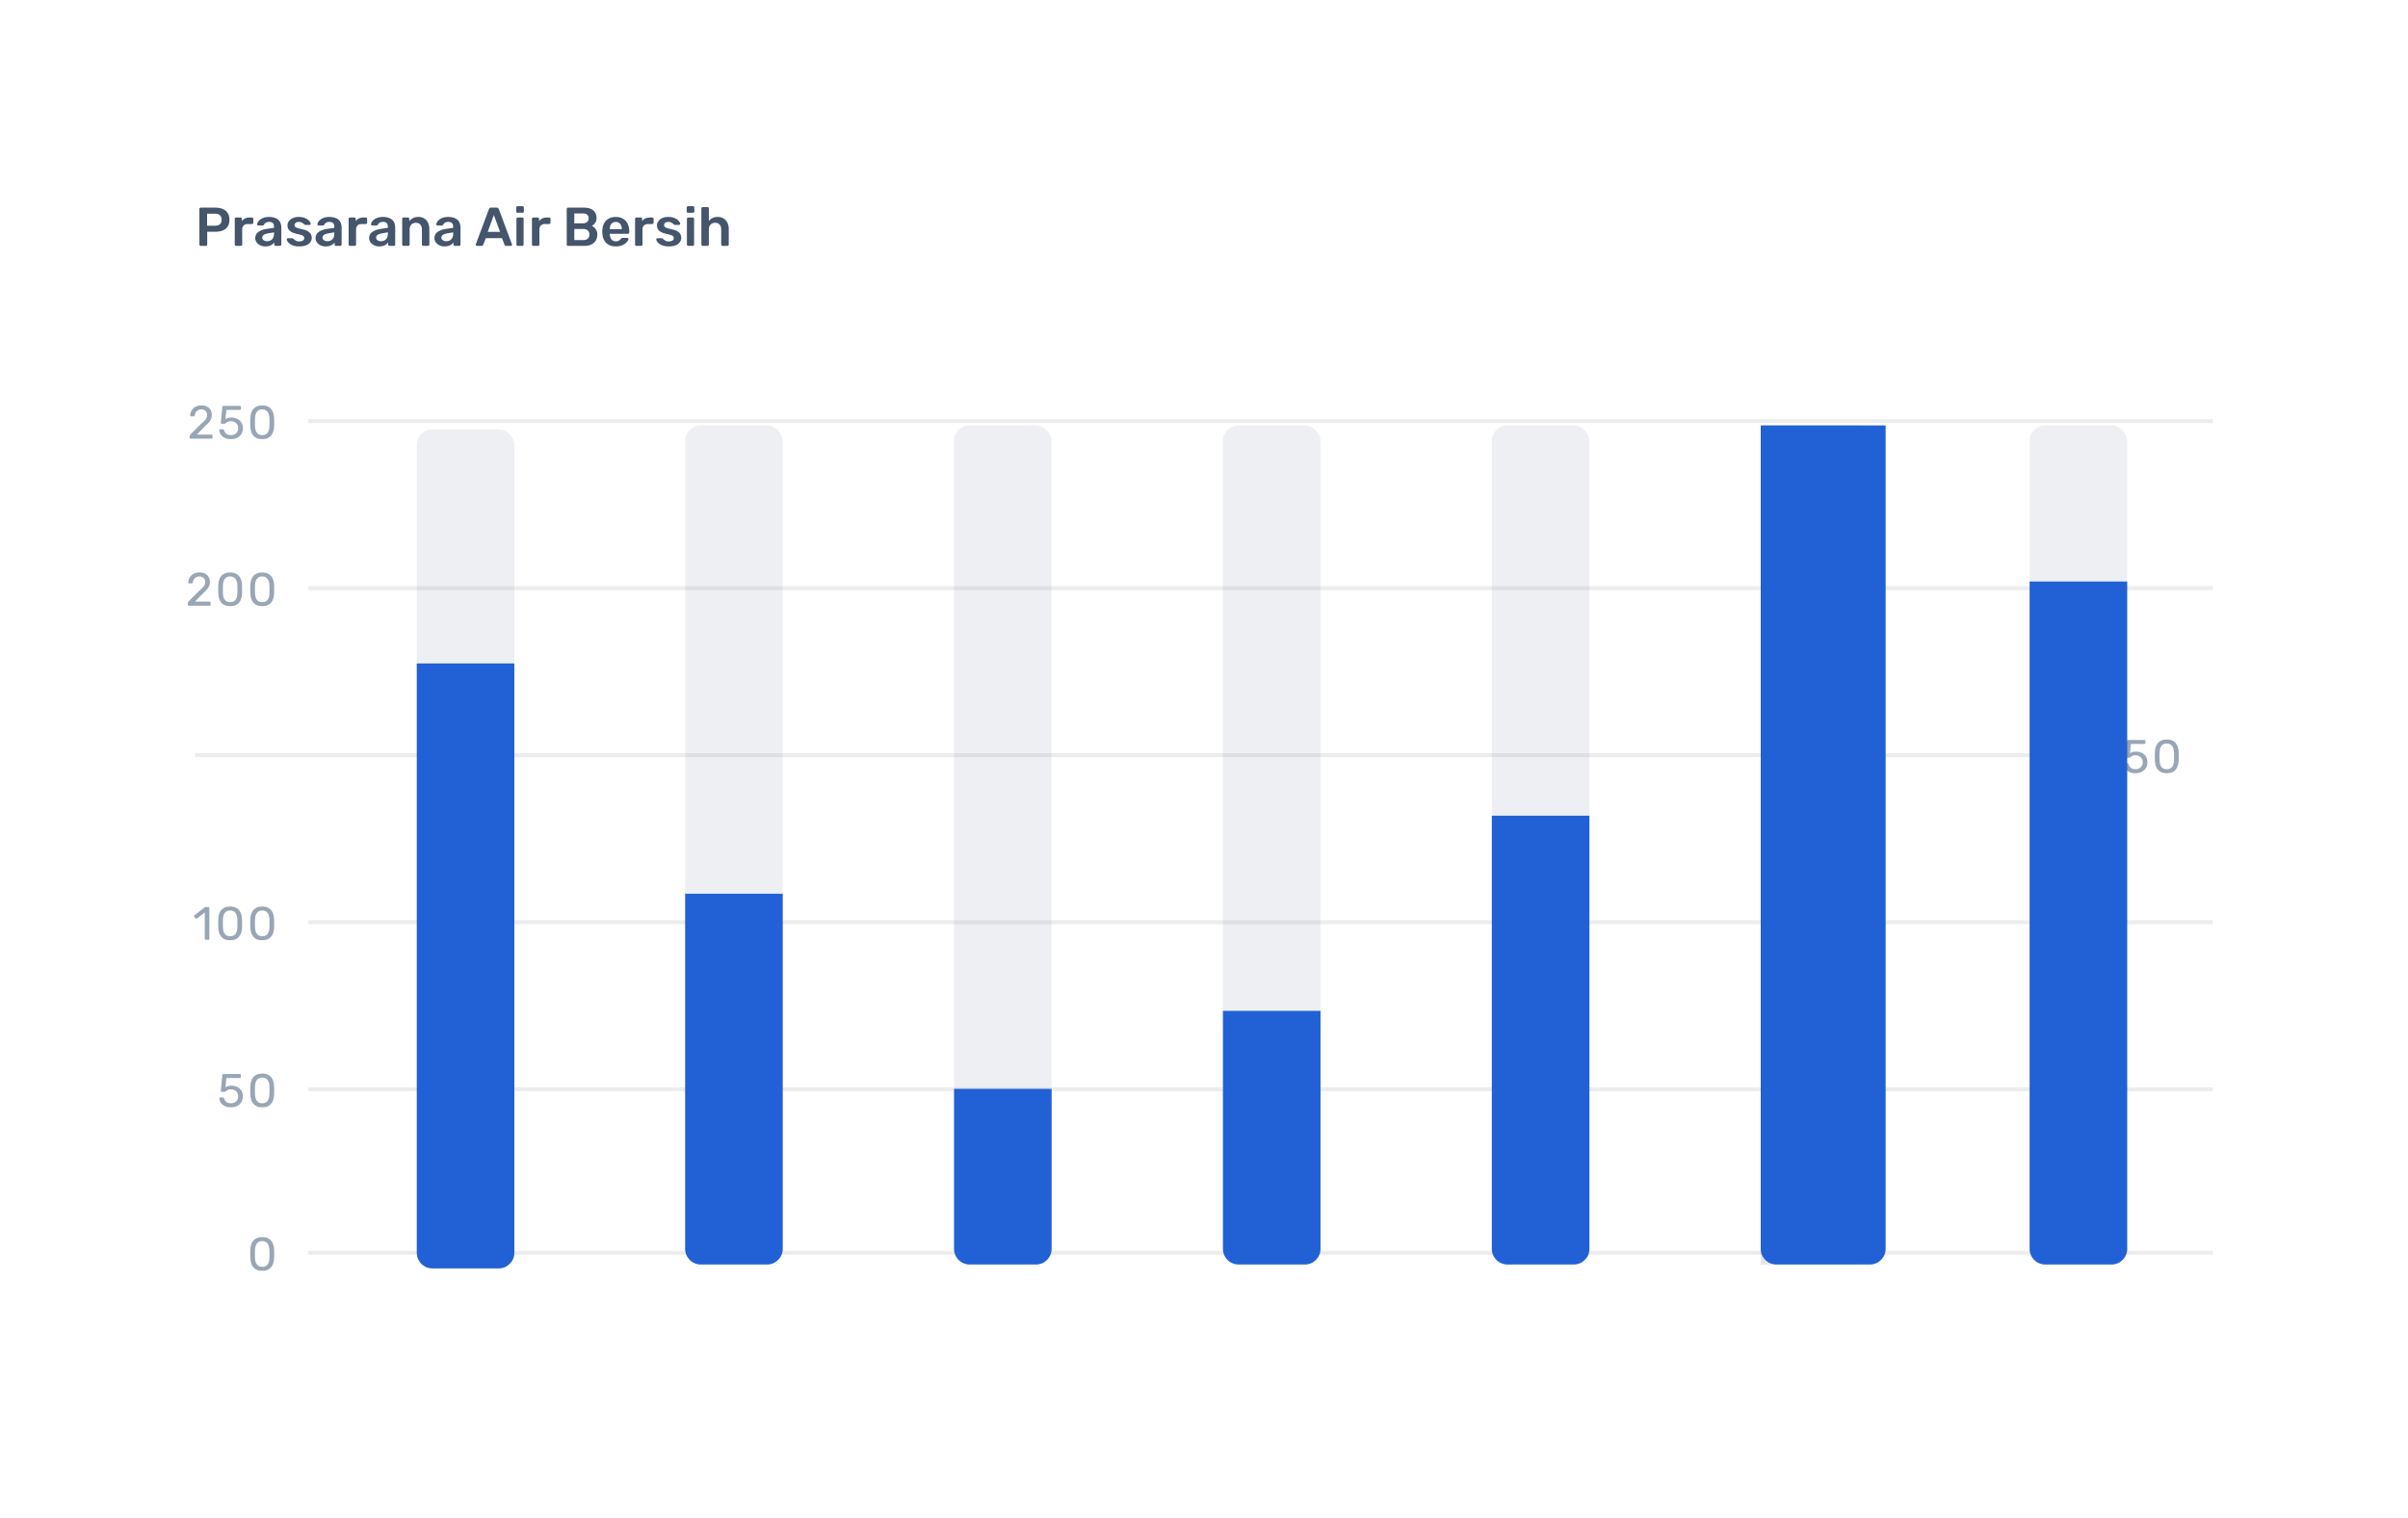 <svg width="617" height="389" viewBox="0 0 617 389" fill="none" xmlns="http://www.w3.org/2000/svg">
<g filter="url(#filter0_d_1_3991)">
<rect x="30" y="30" width="557" height="329" rx="7" fill="white" shape-rendering="crispEdges"/>
<path d="M51.428 63C51.335 63 51.255 62.967 51.19 62.902C51.125 62.837 51.092 62.757 51.092 62.664V53.55C51.092 53.447 51.125 53.363 51.19 53.298C51.255 53.233 51.335 53.2 51.428 53.2H55.18C55.908 53.2 56.543 53.317 57.084 53.55C57.625 53.774 58.045 54.119 58.344 54.586C58.643 55.043 58.792 55.617 58.792 56.308C58.792 57.008 58.643 57.587 58.344 58.044C58.045 58.492 57.625 58.828 57.084 59.052C56.543 59.276 55.908 59.388 55.18 59.388H53.094V62.664C53.094 62.757 53.061 62.837 52.996 62.902C52.94 62.967 52.861 63 52.758 63H51.428ZM53.066 57.834H55.11C55.651 57.834 56.067 57.708 56.356 57.456C56.645 57.195 56.79 56.812 56.79 56.308C56.79 55.841 56.655 55.468 56.384 55.188C56.113 54.899 55.689 54.754 55.11 54.754H53.066V57.834ZM60.489 63C60.395 63 60.316 62.967 60.251 62.902C60.185 62.837 60.153 62.757 60.153 62.664V56.07C60.153 55.967 60.185 55.883 60.251 55.818C60.316 55.753 60.395 55.72 60.489 55.72H61.623C61.716 55.72 61.795 55.753 61.861 55.818C61.935 55.883 61.972 55.967 61.972 56.07V56.644C62.187 56.345 62.462 56.117 62.798 55.958C63.144 55.799 63.541 55.72 63.989 55.72H64.562C64.665 55.72 64.745 55.753 64.8 55.818C64.866 55.883 64.898 55.963 64.898 56.056V57.064C64.898 57.157 64.866 57.237 64.8 57.302C64.745 57.367 64.665 57.4 64.562 57.4H63.471C63.023 57.4 62.672 57.526 62.42 57.778C62.178 58.03 62.056 58.375 62.056 58.814V62.664C62.056 62.757 62.024 62.837 61.959 62.902C61.893 62.967 61.809 63 61.706 63H60.489ZM67.995 63.14C67.51 63.14 67.071 63.047 66.679 62.86C66.287 62.664 65.974 62.407 65.741 62.09C65.517 61.763 65.405 61.399 65.405 60.998C65.405 60.345 65.666 59.827 66.189 59.444C66.721 59.052 67.421 58.791 68.289 58.66L70.207 58.38V58.086C70.207 57.694 70.109 57.391 69.913 57.176C69.717 56.961 69.381 56.854 68.905 56.854C68.569 56.854 68.294 56.924 68.079 57.064C67.874 57.195 67.72 57.372 67.617 57.596C67.542 57.717 67.435 57.778 67.295 57.778H66.189C66.086 57.778 66.007 57.75 65.951 57.694C65.904 57.638 65.881 57.563 65.881 57.47C65.89 57.321 65.951 57.139 66.063 56.924C66.175 56.709 66.352 56.504 66.595 56.308C66.838 56.103 67.15 55.93 67.533 55.79C67.916 55.65 68.378 55.58 68.919 55.58C69.507 55.58 70.002 55.655 70.403 55.804C70.814 55.944 71.14 56.135 71.383 56.378C71.626 56.621 71.803 56.905 71.915 57.232C72.027 57.559 72.083 57.904 72.083 58.268V62.664C72.083 62.757 72.05 62.837 71.985 62.902C71.92 62.967 71.84 63 71.747 63H70.613C70.51 63 70.426 62.967 70.361 62.902C70.305 62.837 70.277 62.757 70.277 62.664V62.118C70.156 62.295 69.992 62.463 69.787 62.622C69.582 62.771 69.33 62.897 69.031 63C68.742 63.093 68.396 63.14 67.995 63.14ZM68.471 61.81C68.798 61.81 69.092 61.74 69.353 61.6C69.624 61.46 69.834 61.245 69.983 60.956C70.142 60.657 70.221 60.284 70.221 59.836V59.542L68.821 59.766C68.27 59.85 67.86 59.985 67.589 60.172C67.318 60.359 67.183 60.587 67.183 60.858C67.183 61.063 67.244 61.241 67.365 61.39C67.496 61.53 67.659 61.637 67.855 61.712C68.051 61.777 68.256 61.81 68.471 61.81ZM76.637 63.14C76.077 63.14 75.596 63.075 75.195 62.944C74.803 62.813 74.481 62.65 74.229 62.454C73.977 62.258 73.79 62.062 73.669 61.866C73.548 61.67 73.482 61.507 73.473 61.376C73.464 61.273 73.492 61.194 73.557 61.138C73.632 61.073 73.711 61.04 73.795 61.04H74.901C74.938 61.04 74.971 61.045 74.999 61.054C75.027 61.063 75.064 61.091 75.111 61.138C75.232 61.241 75.358 61.348 75.489 61.46C75.629 61.572 75.792 61.67 75.979 61.754C76.166 61.829 76.399 61.866 76.679 61.866C77.043 61.866 77.346 61.796 77.589 61.656C77.841 61.507 77.967 61.297 77.967 61.026C77.967 60.83 77.911 60.671 77.799 60.55C77.696 60.429 77.5 60.321 77.211 60.228C76.922 60.125 76.511 60.018 75.979 59.906C75.456 59.785 75.022 59.631 74.677 59.444C74.332 59.257 74.075 59.024 73.907 58.744C73.739 58.464 73.655 58.137 73.655 57.764C73.655 57.4 73.762 57.055 73.977 56.728C74.201 56.392 74.528 56.117 74.957 55.902C75.396 55.687 75.937 55.58 76.581 55.58C77.085 55.58 77.524 55.645 77.897 55.776C78.27 55.897 78.578 56.051 78.821 56.238C79.073 56.425 79.264 56.616 79.395 56.812C79.526 56.999 79.596 57.162 79.605 57.302C79.614 57.405 79.586 57.489 79.521 57.554C79.456 57.61 79.381 57.638 79.297 57.638H78.261C78.214 57.638 78.172 57.629 78.135 57.61C78.098 57.591 78.06 57.568 78.023 57.54C77.92 57.447 77.808 57.349 77.687 57.246C77.566 57.143 77.416 57.055 77.239 56.98C77.071 56.896 76.847 56.854 76.567 56.854C76.212 56.854 75.942 56.933 75.755 57.092C75.568 57.241 75.475 57.433 75.475 57.666C75.475 57.825 75.517 57.965 75.601 58.086C75.694 58.198 75.876 58.305 76.147 58.408C76.418 58.511 76.828 58.618 77.379 58.73C78.004 58.842 78.499 59.01 78.863 59.234C79.236 59.449 79.498 59.701 79.647 59.99C79.806 60.27 79.885 60.583 79.885 60.928C79.885 61.348 79.759 61.726 79.507 62.062C79.264 62.398 78.9 62.664 78.415 62.86C77.939 63.047 77.346 63.14 76.637 63.14ZM83.444 63.14C82.959 63.14 82.52 63.047 82.128 62.86C81.736 62.664 81.424 62.407 81.19 62.09C80.966 61.763 80.854 61.399 80.854 60.998C80.854 60.345 81.116 59.827 81.638 59.444C82.17 59.052 82.87 58.791 83.738 58.66L85.656 58.38V58.086C85.656 57.694 85.558 57.391 85.362 57.176C85.166 56.961 84.83 56.854 84.354 56.854C84.018 56.854 83.743 56.924 83.528 57.064C83.323 57.195 83.169 57.372 83.066 57.596C82.992 57.717 82.884 57.778 82.744 57.778H81.638C81.536 57.778 81.456 57.75 81.4 57.694C81.354 57.638 81.33 57.563 81.33 57.47C81.34 57.321 81.4 57.139 81.512 56.924C81.624 56.709 81.802 56.504 82.044 56.308C82.287 56.103 82.6 55.93 82.982 55.79C83.365 55.65 83.827 55.58 84.368 55.58C84.956 55.58 85.451 55.655 85.852 55.804C86.263 55.944 86.59 56.135 86.832 56.378C87.075 56.621 87.252 56.905 87.364 57.232C87.476 57.559 87.532 57.904 87.532 58.268V62.664C87.532 62.757 87.5 62.837 87.434 62.902C87.369 62.967 87.29 63 87.196 63H86.062C85.96 63 85.876 62.967 85.81 62.902C85.754 62.837 85.726 62.757 85.726 62.664V62.118C85.605 62.295 85.442 62.463 85.236 62.622C85.031 62.771 84.779 62.897 84.48 63C84.191 63.093 83.846 63.14 83.444 63.14ZM83.92 61.81C84.247 61.81 84.541 61.74 84.802 61.6C85.073 61.46 85.283 61.245 85.432 60.956C85.591 60.657 85.67 60.284 85.67 59.836V59.542L84.27 59.766C83.72 59.85 83.309 59.985 83.038 60.172C82.768 60.359 82.632 60.587 82.632 60.858C82.632 61.063 82.693 61.241 82.814 61.39C82.945 61.53 83.108 61.637 83.304 61.712C83.5 61.777 83.706 61.81 83.92 61.81ZM89.664 63C89.571 63 89.492 62.967 89.426 62.902C89.361 62.837 89.328 62.757 89.328 62.664V56.07C89.328 55.967 89.361 55.883 89.426 55.818C89.492 55.753 89.571 55.72 89.664 55.72H90.798C90.892 55.72 90.971 55.753 91.036 55.818C91.111 55.883 91.148 55.967 91.148 56.07V56.644C91.363 56.345 91.638 56.117 91.974 55.958C92.32 55.799 92.716 55.72 93.164 55.72H93.738C93.841 55.72 93.92 55.753 93.976 55.818C94.042 55.883 94.074 55.963 94.074 56.056V57.064C94.074 57.157 94.042 57.237 93.976 57.302C93.92 57.367 93.841 57.4 93.738 57.4H92.646C92.198 57.4 91.848 57.526 91.596 57.778C91.354 58.03 91.232 58.375 91.232 58.814V62.664C91.232 62.757 91.2 62.837 91.134 62.902C91.069 62.967 90.985 63 90.882 63H89.664ZM97.171 63.14C96.686 63.14 96.247 63.047 95.855 62.86C95.463 62.664 95.15 62.407 94.917 62.09C94.693 61.763 94.581 61.399 94.581 60.998C94.581 60.345 94.842 59.827 95.365 59.444C95.897 59.052 96.597 58.791 97.465 58.66L99.383 58.38V58.086C99.383 57.694 99.285 57.391 99.089 57.176C98.893 56.961 98.557 56.854 98.081 56.854C97.745 56.854 97.469 56.924 97.255 57.064C97.049 57.195 96.895 57.372 96.793 57.596C96.718 57.717 96.611 57.778 96.471 57.778H95.365C95.262 57.778 95.183 57.75 95.127 57.694C95.08 57.638 95.057 57.563 95.057 57.47C95.066 57.321 95.127 57.139 95.239 56.924C95.351 56.709 95.528 56.504 95.771 56.308C96.013 56.103 96.326 55.93 96.709 55.79C97.091 55.65 97.553 55.58 98.095 55.58C98.683 55.58 99.177 55.655 99.579 55.804C99.99 55.944 100.316 56.135 100.559 56.378C100.801 56.621 100.979 56.905 101.091 57.232C101.203 57.559 101.259 57.904 101.259 58.268V62.664C101.259 62.757 101.226 62.837 101.161 62.902C101.095 62.967 101.016 63 100.923 63H99.789C99.686 63 99.602 62.967 99.537 62.902C99.481 62.837 99.453 62.757 99.453 62.664V62.118C99.332 62.295 99.168 62.463 98.963 62.622C98.757 62.771 98.505 62.897 98.207 63C97.918 63.093 97.572 63.14 97.171 63.14ZM97.647 61.81C97.974 61.81 98.267 61.74 98.529 61.6C98.799 61.46 99.01 61.245 99.159 60.956C99.317 60.657 99.397 60.284 99.397 59.836V59.542L97.997 59.766C97.446 59.85 97.035 59.985 96.765 60.172C96.494 60.359 96.359 60.587 96.359 60.858C96.359 61.063 96.419 61.241 96.541 61.39C96.671 61.53 96.835 61.637 97.031 61.712C97.227 61.777 97.432 61.81 97.647 61.81ZM103.391 63C103.298 63 103.218 62.967 103.153 62.902C103.088 62.837 103.055 62.757 103.055 62.664V56.056C103.055 55.963 103.088 55.883 103.153 55.818C103.218 55.753 103.298 55.72 103.391 55.72H104.539C104.632 55.72 104.712 55.753 104.777 55.818C104.842 55.883 104.875 55.963 104.875 56.056V56.63C105.118 56.331 105.426 56.084 105.799 55.888C106.182 55.683 106.653 55.58 107.213 55.58C107.782 55.58 108.277 55.711 108.697 55.972C109.117 56.224 109.439 56.583 109.663 57.05C109.896 57.517 110.013 58.077 110.013 58.73V62.664C110.013 62.757 109.98 62.837 109.915 62.902C109.85 62.967 109.77 63 109.677 63H108.445C108.352 63 108.272 62.967 108.207 62.902C108.142 62.837 108.109 62.757 108.109 62.664V58.814C108.109 58.273 107.974 57.848 107.703 57.54C107.442 57.232 107.059 57.078 106.555 57.078C106.07 57.078 105.682 57.232 105.393 57.54C105.104 57.848 104.959 58.273 104.959 58.814V62.664C104.959 62.757 104.926 62.837 104.861 62.902C104.796 62.967 104.716 63 104.623 63H103.391ZM113.905 63.14C113.42 63.14 112.981 63.047 112.589 62.86C112.197 62.664 111.885 62.407 111.651 62.09C111.427 61.763 111.315 61.399 111.315 60.998C111.315 60.345 111.577 59.827 112.099 59.444C112.631 59.052 113.331 58.791 114.199 58.66L116.117 58.38V58.086C116.117 57.694 116.019 57.391 115.823 57.176C115.627 56.961 115.291 56.854 114.815 56.854C114.479 56.854 114.204 56.924 113.989 57.064C113.784 57.195 113.63 57.372 113.527 57.596C113.453 57.717 113.345 57.778 113.205 57.778H112.099C111.997 57.778 111.917 57.75 111.861 57.694C111.815 57.638 111.791 57.563 111.791 57.47C111.801 57.321 111.861 57.139 111.973 56.924C112.085 56.709 112.263 56.504 112.505 56.308C112.748 56.103 113.061 55.93 113.443 55.79C113.826 55.65 114.288 55.58 114.829 55.58C115.417 55.58 115.912 55.655 116.313 55.804C116.724 55.944 117.051 56.135 117.293 56.378C117.536 56.621 117.713 56.905 117.825 57.232C117.937 57.559 117.993 57.904 117.993 58.268V62.664C117.993 62.757 117.961 62.837 117.895 62.902C117.83 62.967 117.751 63 117.657 63H116.523C116.421 63 116.337 62.967 116.271 62.902C116.215 62.837 116.187 62.757 116.187 62.664V62.118C116.066 62.295 115.903 62.463 115.697 62.622C115.492 62.771 115.24 62.897 114.941 63C114.652 63.093 114.307 63.14 113.905 63.14ZM114.381 61.81C114.708 61.81 115.002 61.74 115.263 61.6C115.534 61.46 115.744 61.245 115.893 60.956C116.052 60.657 116.131 60.284 116.131 59.836V59.542L114.731 59.766C114.181 59.85 113.77 59.985 113.499 60.172C113.229 60.359 113.093 60.587 113.093 60.858C113.093 61.063 113.154 61.241 113.275 61.39C113.406 61.53 113.569 61.637 113.765 61.712C113.961 61.777 114.167 61.81 114.381 61.81ZM122.185 63C122.111 63 122.041 62.972 121.975 62.916C121.919 62.86 121.891 62.79 121.891 62.706C121.891 62.669 121.901 62.627 121.919 62.58L125.293 53.55C125.321 53.457 125.373 53.377 125.447 53.312C125.531 53.237 125.643 53.2 125.783 53.2H127.309C127.449 53.2 127.557 53.237 127.631 53.312C127.706 53.377 127.762 53.457 127.799 53.55L131.173 62.58C131.183 62.627 131.187 62.669 131.187 62.706C131.187 62.79 131.159 62.86 131.103 62.916C131.047 62.972 130.982 63 130.907 63H129.689C129.559 63 129.461 62.972 129.395 62.916C129.339 62.851 129.302 62.79 129.283 62.734L128.625 61.026H124.467L123.809 62.734C123.791 62.79 123.749 62.851 123.683 62.916C123.627 62.972 123.534 63 123.403 63H122.185ZM124.957 59.416H128.135L126.539 55.09L124.957 59.416ZM132.662 63C132.569 63 132.49 62.967 132.424 62.902C132.359 62.837 132.326 62.757 132.326 62.664V56.056C132.326 55.963 132.359 55.883 132.424 55.818C132.49 55.753 132.569 55.72 132.662 55.72H133.824C133.927 55.72 134.006 55.753 134.062 55.818C134.128 55.883 134.16 55.963 134.16 56.056V62.664C134.16 62.757 134.128 62.837 134.062 62.902C134.006 62.967 133.927 63 133.824 63H132.662ZM132.606 54.516C132.504 54.516 132.42 54.488 132.354 54.432C132.298 54.367 132.27 54.283 132.27 54.18V53.172C132.27 53.079 132.298 52.999 132.354 52.934C132.42 52.869 132.504 52.836 132.606 52.836H133.88C133.983 52.836 134.067 52.869 134.132 52.934C134.198 52.999 134.23 53.079 134.23 53.172V54.18C134.23 54.283 134.198 54.367 134.132 54.432C134.067 54.488 133.983 54.516 133.88 54.516H132.606ZM136.641 63C136.548 63 136.468 62.967 136.403 62.902C136.338 62.837 136.305 62.757 136.305 62.664V56.07C136.305 55.967 136.338 55.883 136.403 55.818C136.468 55.753 136.548 55.72 136.641 55.72H137.775C137.868 55.72 137.948 55.753 138.013 55.818C138.088 55.883 138.125 55.967 138.125 56.07V56.644C138.34 56.345 138.615 56.117 138.951 55.958C139.296 55.799 139.693 55.72 140.141 55.72H140.715C140.818 55.72 140.897 55.753 140.953 55.818C141.018 55.883 141.051 55.963 141.051 56.056V57.064C141.051 57.157 141.018 57.237 140.953 57.302C140.897 57.367 140.818 57.4 140.715 57.4H139.623C139.175 57.4 138.825 57.526 138.573 57.778C138.33 58.03 138.209 58.375 138.209 58.814V62.664C138.209 62.757 138.176 62.837 138.111 62.902C138.046 62.967 137.962 63 137.859 63H136.641ZM145.545 63C145.452 63 145.373 62.967 145.307 62.902C145.242 62.837 145.209 62.757 145.209 62.664V53.55C145.209 53.447 145.242 53.363 145.307 53.298C145.373 53.233 145.452 53.2 145.545 53.2H149.605C150.361 53.2 150.977 53.317 151.453 53.55C151.929 53.774 152.279 54.087 152.503 54.488C152.737 54.889 152.853 55.356 152.853 55.888C152.853 56.243 152.788 56.555 152.657 56.826C152.536 57.087 152.382 57.302 152.195 57.47C152.018 57.638 151.841 57.769 151.663 57.862C152.027 58.03 152.349 58.31 152.629 58.702C152.909 59.094 153.049 59.561 153.049 60.102C153.049 60.662 152.923 61.161 152.671 61.6C152.419 62.039 152.046 62.384 151.551 62.636C151.057 62.879 150.445 63 149.717 63H145.545ZM147.155 61.516H149.493C149.997 61.516 150.38 61.381 150.641 61.11C150.903 60.83 151.033 60.494 151.033 60.102C151.033 59.691 150.898 59.351 150.627 59.08C150.366 58.809 149.988 58.674 149.493 58.674H147.155V61.516ZM147.155 57.218H149.353C149.848 57.218 150.217 57.101 150.459 56.868C150.711 56.625 150.837 56.313 150.837 55.93C150.837 55.538 150.711 55.235 150.459 55.02C150.217 54.796 149.848 54.684 149.353 54.684H147.155V57.218ZM157.775 63.14C156.739 63.14 155.918 62.841 155.311 62.244C154.704 61.647 154.378 60.797 154.331 59.696C154.322 59.603 154.317 59.486 154.317 59.346C154.317 59.197 154.322 59.08 154.331 58.996C154.368 58.296 154.527 57.689 154.807 57.176C155.096 56.663 155.493 56.271 155.997 56C156.501 55.72 157.094 55.58 157.775 55.58C158.531 55.58 159.166 55.739 159.679 56.056C160.192 56.364 160.58 56.798 160.841 57.358C161.102 57.909 161.233 58.548 161.233 59.276V59.57C161.233 59.663 161.2 59.743 161.135 59.808C161.07 59.873 160.986 59.906 160.883 59.906H156.235C156.235 59.906 156.235 59.92 156.235 59.948C156.235 59.976 156.235 59.999 156.235 60.018C156.244 60.345 156.305 60.648 156.417 60.928C156.538 61.199 156.711 61.418 156.935 61.586C157.168 61.754 157.444 61.838 157.761 61.838C158.022 61.838 158.242 61.801 158.419 61.726C158.596 61.642 158.741 61.549 158.853 61.446C158.965 61.343 159.044 61.259 159.091 61.194C159.175 61.082 159.24 61.017 159.287 60.998C159.343 60.97 159.422 60.956 159.525 60.956H160.729C160.822 60.956 160.897 60.984 160.953 61.04C161.018 61.096 161.046 61.166 161.037 61.25C161.028 61.399 160.948 61.581 160.799 61.796C160.659 62.011 160.454 62.221 160.183 62.426C159.912 62.631 159.572 62.804 159.161 62.944C158.76 63.075 158.298 63.14 157.775 63.14ZM156.235 58.73H159.329V58.688C159.329 58.324 159.268 58.007 159.147 57.736C159.026 57.465 158.848 57.251 158.615 57.092C158.382 56.933 158.102 56.854 157.775 56.854C157.448 56.854 157.168 56.933 156.935 57.092C156.702 57.251 156.524 57.465 156.403 57.736C156.291 58.007 156.235 58.324 156.235 58.688V58.73ZM163.055 63C162.962 63 162.882 62.967 162.817 62.902C162.752 62.837 162.719 62.757 162.719 62.664V56.07C162.719 55.967 162.752 55.883 162.817 55.818C162.882 55.753 162.962 55.72 163.055 55.72H164.189C164.282 55.72 164.362 55.753 164.427 55.818C164.502 55.883 164.539 55.967 164.539 56.07V56.644C164.754 56.345 165.029 56.117 165.365 55.958C165.71 55.799 166.107 55.72 166.555 55.72H167.129C167.232 55.72 167.311 55.753 167.367 55.818C167.432 55.883 167.465 55.963 167.465 56.056V57.064C167.465 57.157 167.432 57.237 167.367 57.302C167.311 57.367 167.232 57.4 167.129 57.4H166.037C165.589 57.4 165.239 57.526 164.987 57.778C164.744 58.03 164.623 58.375 164.623 58.814V62.664C164.623 62.757 164.59 62.837 164.525 62.902C164.46 62.967 164.376 63 164.273 63H163.055ZM171.315 63.14C170.755 63.14 170.274 63.075 169.873 62.944C169.481 62.813 169.159 62.65 168.907 62.454C168.655 62.258 168.468 62.062 168.347 61.866C168.225 61.67 168.16 61.507 168.151 61.376C168.141 61.273 168.169 61.194 168.235 61.138C168.309 61.073 168.389 61.04 168.473 61.04H169.579C169.616 61.04 169.649 61.045 169.677 61.054C169.705 61.063 169.742 61.091 169.789 61.138C169.91 61.241 170.036 61.348 170.167 61.46C170.307 61.572 170.47 61.67 170.657 61.754C170.843 61.829 171.077 61.866 171.357 61.866C171.721 61.866 172.024 61.796 172.267 61.656C172.519 61.507 172.645 61.297 172.645 61.026C172.645 60.83 172.589 60.671 172.477 60.55C172.374 60.429 172.178 60.321 171.889 60.228C171.599 60.125 171.189 60.018 170.657 59.906C170.134 59.785 169.7 59.631 169.355 59.444C169.009 59.257 168.753 59.024 168.585 58.744C168.417 58.464 168.333 58.137 168.333 57.764C168.333 57.4 168.44 57.055 168.655 56.728C168.879 56.392 169.205 56.117 169.635 55.902C170.073 55.687 170.615 55.58 171.259 55.58C171.763 55.58 172.201 55.645 172.575 55.776C172.948 55.897 173.256 56.051 173.499 56.238C173.751 56.425 173.942 56.616 174.073 56.812C174.203 56.999 174.273 57.162 174.283 57.302C174.292 57.405 174.264 57.489 174.199 57.554C174.133 57.61 174.059 57.638 173.975 57.638H172.939C172.892 57.638 172.85 57.629 172.813 57.61C172.775 57.591 172.738 57.568 172.701 57.54C172.598 57.447 172.486 57.349 172.365 57.246C172.243 57.143 172.094 57.055 171.917 56.98C171.749 56.896 171.525 56.854 171.245 56.854C170.89 56.854 170.619 56.933 170.433 57.092C170.246 57.241 170.153 57.433 170.153 57.666C170.153 57.825 170.195 57.965 170.279 58.086C170.372 58.198 170.554 58.305 170.825 58.408C171.095 58.511 171.506 58.618 172.057 58.73C172.682 58.842 173.177 59.01 173.541 59.234C173.914 59.449 174.175 59.701 174.325 59.99C174.483 60.27 174.563 60.583 174.563 60.928C174.563 61.348 174.437 61.726 174.185 62.062C173.942 62.398 173.578 62.664 173.093 62.86C172.617 63.047 172.024 63.14 171.315 63.14ZM176.344 63C176.251 63 176.171 62.967 176.106 62.902C176.041 62.837 176.008 62.757 176.008 62.664V56.056C176.008 55.963 176.041 55.883 176.106 55.818C176.171 55.753 176.251 55.72 176.344 55.72H177.506C177.609 55.72 177.688 55.753 177.744 55.818C177.809 55.883 177.842 55.963 177.842 56.056V62.664C177.842 62.757 177.809 62.837 177.744 62.902C177.688 62.967 177.609 63 177.506 63H176.344ZM176.288 54.516C176.185 54.516 176.101 54.488 176.036 54.432C175.98 54.367 175.952 54.283 175.952 54.18V53.172C175.952 53.079 175.98 52.999 176.036 52.934C176.101 52.869 176.185 52.836 176.288 52.836H177.562C177.665 52.836 177.749 52.869 177.814 52.934C177.879 52.999 177.912 53.079 177.912 53.172V54.18C177.912 54.283 177.879 54.367 177.814 54.432C177.749 54.488 177.665 54.516 177.562 54.516H176.288ZM180.049 63C179.956 63 179.877 62.967 179.811 62.902C179.746 62.837 179.713 62.757 179.713 62.664V53.396C179.713 53.303 179.746 53.223 179.811 53.158C179.877 53.093 179.956 53.06 180.049 53.06H181.295C181.398 53.06 181.477 53.093 181.533 53.158C181.599 53.223 181.631 53.303 181.631 53.396V56.588C181.883 56.289 182.191 56.047 182.555 55.86C182.919 55.673 183.367 55.58 183.899 55.58C184.469 55.58 184.963 55.711 185.383 55.972C185.813 56.224 186.144 56.583 186.377 57.05C186.611 57.517 186.727 58.077 186.727 58.73V62.664C186.727 62.757 186.695 62.837 186.629 62.902C186.564 62.967 186.485 63 186.391 63H185.131C185.038 63 184.959 62.967 184.893 62.902C184.828 62.837 184.795 62.757 184.795 62.664V58.814C184.795 58.273 184.66 57.848 184.389 57.54C184.128 57.232 183.745 57.078 183.241 57.078C182.756 57.078 182.364 57.232 182.065 57.54C181.776 57.848 181.631 58.273 181.631 58.814V62.664C181.631 62.757 181.599 62.837 181.533 62.902C181.477 62.967 181.398 63 181.295 63H180.049Z" fill="#44556C"/>
<path d="M48.879 112.4C48.799 112.4 48.731 112.376 48.675 112.328C48.627 112.272 48.603 112.204 48.603 112.124V111.74C48.603 111.668 48.623 111.588 48.663 111.5C48.703 111.412 48.783 111.316 48.903 111.212L51.447 108.668C51.855 108.324 52.175 108.032 52.407 107.792C52.647 107.544 52.815 107.308 52.911 107.084C53.015 106.86 53.067 106.628 53.067 106.388C53.067 105.932 52.939 105.572 52.683 105.308C52.427 105.036 52.047 104.9 51.543 104.9C51.223 104.9 50.947 104.968 50.715 105.104C50.483 105.232 50.299 105.412 50.163 105.644C50.035 105.868 49.951 106.124 49.911 106.412C49.895 106.516 49.851 106.588 49.779 106.628C49.715 106.668 49.655 106.688 49.599 106.688H48.975C48.903 106.688 48.843 106.668 48.795 106.628C48.747 106.58 48.723 106.524 48.723 106.46C48.731 106.156 48.795 105.852 48.915 105.548C49.035 105.236 49.211 104.956 49.443 104.708C49.683 104.46 49.975 104.26 50.319 104.108C50.671 103.948 51.079 103.868 51.543 103.868C52.175 103.868 52.691 103.984 53.091 104.216C53.499 104.44 53.799 104.74 53.991 105.116C54.183 105.492 54.279 105.904 54.279 106.352C54.279 106.704 54.219 107.028 54.099 107.324C53.979 107.612 53.803 107.896 53.571 108.176C53.347 108.448 53.067 108.728 52.731 109.016L50.427 111.356H54.171C54.259 111.356 54.327 111.38 54.375 111.428C54.431 111.476 54.459 111.544 54.459 111.632V112.124C54.459 112.204 54.431 112.272 54.375 112.328C54.327 112.376 54.259 112.4 54.171 112.4H48.879ZM59.162 112.52C58.53 112.52 57.994 112.412 57.554 112.196C57.122 111.972 56.79 111.684 56.558 111.332C56.334 110.98 56.214 110.608 56.198 110.216C56.19 110.144 56.21 110.088 56.258 110.048C56.306 110.008 56.366 109.988 56.438 109.988H57.086C57.158 109.988 57.222 110.004 57.278 110.036C57.334 110.068 57.378 110.136 57.41 110.24C57.49 110.536 57.618 110.78 57.794 110.972C57.978 111.156 58.186 111.292 58.418 111.38C58.658 111.46 58.906 111.5 59.162 111.5C59.506 111.5 59.818 111.432 60.098 111.296C60.386 111.152 60.614 110.944 60.782 110.672C60.95 110.392 61.034 110.056 61.034 109.664C61.034 109.304 60.95 108.996 60.782 108.74C60.622 108.476 60.398 108.276 60.11 108.14C59.83 107.996 59.514 107.924 59.162 107.924C58.898 107.924 58.682 107.956 58.514 108.02C58.346 108.084 58.202 108.16 58.082 108.248C57.97 108.336 57.866 108.412 57.77 108.476C57.682 108.54 57.582 108.572 57.47 108.572H56.846C56.774 108.572 56.71 108.548 56.654 108.5C56.598 108.444 56.574 108.38 56.582 108.308L56.966 104.3C56.974 104.204 57.002 104.132 57.05 104.084C57.106 104.028 57.178 104 57.266 104H61.454C61.534 104 61.598 104.028 61.646 104.084C61.702 104.132 61.73 104.196 61.73 104.276V104.744C61.73 104.832 61.702 104.9 61.646 104.948C61.598 104.996 61.534 105.02 61.454 105.02H57.998L57.77 107.384C57.882 107.312 58.062 107.228 58.31 107.132C58.558 107.028 58.898 106.976 59.33 106.976C59.722 106.976 60.09 107.036 60.434 107.156C60.786 107.276 61.098 107.452 61.37 107.684C61.642 107.916 61.854 108.2 62.006 108.536C62.158 108.864 62.234 109.244 62.234 109.676C62.234 110.284 62.098 110.8 61.826 111.224C61.562 111.648 61.198 111.972 60.734 112.196C60.278 112.412 59.754 112.52 59.162 112.52ZM67.187 112.52C66.635 112.52 66.167 112.436 65.783 112.268C65.407 112.092 65.099 111.852 64.859 111.548C64.619 111.244 64.443 110.896 64.331 110.504C64.227 110.112 64.167 109.696 64.151 109.256C64.143 109.04 64.135 108.812 64.127 108.572C64.127 108.332 64.127 108.092 64.127 107.852C64.135 107.604 64.143 107.368 64.151 107.144C64.159 106.704 64.219 106.288 64.331 105.896C64.451 105.496 64.627 105.148 64.859 104.852C65.099 104.548 65.411 104.312 65.795 104.144C66.179 103.968 66.643 103.88 67.187 103.88C67.739 103.88 68.203 103.968 68.579 104.144C68.963 104.312 69.275 104.548 69.515 104.852C69.755 105.148 69.931 105.496 70.043 105.896C70.163 106.288 70.227 106.704 70.235 107.144C70.243 107.368 70.247 107.604 70.247 107.852C70.255 108.092 70.255 108.332 70.247 108.572C70.247 108.812 70.243 109.04 70.235 109.256C70.227 109.696 70.163 110.112 70.043 110.504C69.931 110.896 69.755 111.244 69.515 111.548C69.283 111.852 68.975 112.092 68.591 112.268C68.215 112.436 67.747 112.52 67.187 112.52ZM67.187 111.5C67.811 111.5 68.271 111.296 68.567 110.888C68.871 110.472 69.027 109.908 69.035 109.196C69.051 108.964 69.059 108.74 69.059 108.524C69.059 108.3 69.059 108.08 69.059 107.864C69.059 107.64 69.051 107.42 69.035 107.204C69.027 106.508 68.871 105.952 68.567 105.536C68.271 105.112 67.811 104.9 67.187 104.9C66.571 104.9 66.111 105.112 65.807 105.536C65.511 105.952 65.355 106.508 65.339 107.204C65.339 107.42 65.335 107.64 65.327 107.864C65.327 108.08 65.327 108.3 65.327 108.524C65.335 108.74 65.339 108.964 65.339 109.196C65.355 109.908 65.515 110.472 65.819 110.888C66.123 111.296 66.579 111.5 67.187 111.5Z" fill="#8697A8" fill-opacity="0.85"/>
<line x1="79" y1="107.9" x2="567" y2="107.9" stroke="#ECECEC"/>
<path d="M48.387 155.2C48.307 155.2 48.239 155.176 48.183 155.128C48.135 155.072 48.111 155.004 48.111 154.924V154.54C48.111 154.468 48.131 154.388 48.171 154.3C48.211 154.212 48.291 154.116 48.411 154.012L50.955 151.468C51.363 151.124 51.683 150.832 51.915 150.592C52.155 150.344 52.323 150.108 52.419 149.884C52.523 149.66 52.575 149.428 52.575 149.188C52.575 148.732 52.447 148.372 52.191 148.108C51.935 147.836 51.555 147.7 51.051 147.7C50.731 147.7 50.455 147.768 50.223 147.904C49.991 148.032 49.807 148.212 49.671 148.444C49.543 148.668 49.459 148.924 49.419 149.212C49.403 149.316 49.359 149.388 49.287 149.428C49.223 149.468 49.163 149.488 49.107 149.488H48.483C48.411 149.488 48.351 149.468 48.303 149.428C48.255 149.38 48.231 149.324 48.231 149.26C48.239 148.956 48.303 148.652 48.423 148.348C48.543 148.036 48.719 147.756 48.951 147.508C49.191 147.26 49.483 147.06 49.827 146.908C50.179 146.748 50.587 146.668 51.051 146.668C51.683 146.668 52.199 146.784 52.599 147.016C53.007 147.24 53.307 147.54 53.499 147.916C53.691 148.292 53.787 148.704 53.787 149.152C53.787 149.504 53.727 149.828 53.607 150.124C53.487 150.412 53.311 150.696 53.079 150.976C52.855 151.248 52.575 151.528 52.239 151.816L49.935 154.156H53.679C53.767 154.156 53.835 154.18 53.883 154.228C53.939 154.276 53.967 154.344 53.967 154.432V154.924C53.967 155.004 53.939 155.072 53.883 155.128C53.835 155.176 53.767 155.2 53.679 155.2H48.387ZM58.97 155.32C58.418 155.32 57.95 155.236 57.566 155.068C57.19 154.892 56.882 154.652 56.642 154.348C56.402 154.044 56.226 153.696 56.114 153.304C56.01 152.912 55.95 152.496 55.934 152.056C55.926 151.84 55.918 151.612 55.91 151.372C55.91 151.132 55.91 150.892 55.91 150.652C55.918 150.404 55.926 150.168 55.934 149.944C55.942 149.504 56.002 149.088 56.114 148.696C56.234 148.296 56.41 147.948 56.642 147.652C56.882 147.348 57.194 147.112 57.578 146.944C57.962 146.768 58.426 146.68 58.97 146.68C59.522 146.68 59.986 146.768 60.362 146.944C60.746 147.112 61.058 147.348 61.298 147.652C61.538 147.948 61.714 148.296 61.826 148.696C61.946 149.088 62.01 149.504 62.018 149.944C62.026 150.168 62.03 150.404 62.03 150.652C62.038 150.892 62.038 151.132 62.03 151.372C62.03 151.612 62.026 151.84 62.018 152.056C62.01 152.496 61.946 152.912 61.826 153.304C61.714 153.696 61.538 154.044 61.298 154.348C61.066 154.652 60.758 154.892 60.374 155.068C59.998 155.236 59.53 155.32 58.97 155.32ZM58.97 154.3C59.594 154.3 60.054 154.096 60.35 153.688C60.654 153.272 60.81 152.708 60.818 151.996C60.834 151.764 60.842 151.54 60.842 151.324C60.842 151.1 60.842 150.88 60.842 150.664C60.842 150.44 60.834 150.22 60.818 150.004C60.81 149.308 60.654 148.752 60.35 148.336C60.054 147.912 59.594 147.7 58.97 147.7C58.354 147.7 57.894 147.912 57.59 148.336C57.294 148.752 57.138 149.308 57.122 150.004C57.122 150.22 57.118 150.44 57.11 150.664C57.11 150.88 57.11 151.1 57.11 151.324C57.118 151.54 57.122 151.764 57.122 151.996C57.138 152.708 57.298 153.272 57.602 153.688C57.906 154.096 58.362 154.3 58.97 154.3ZM67.187 155.32C66.635 155.32 66.167 155.236 65.783 155.068C65.407 154.892 65.099 154.652 64.859 154.348C64.619 154.044 64.443 153.696 64.331 153.304C64.227 152.912 64.167 152.496 64.151 152.056C64.143 151.84 64.135 151.612 64.127 151.372C64.127 151.132 64.127 150.892 64.127 150.652C64.135 150.404 64.143 150.168 64.151 149.944C64.159 149.504 64.219 149.088 64.331 148.696C64.451 148.296 64.627 147.948 64.859 147.652C65.099 147.348 65.411 147.112 65.795 146.944C66.179 146.768 66.643 146.68 67.187 146.68C67.739 146.68 68.203 146.768 68.579 146.944C68.963 147.112 69.275 147.348 69.515 147.652C69.755 147.948 69.931 148.296 70.043 148.696C70.163 149.088 70.227 149.504 70.235 149.944C70.243 150.168 70.247 150.404 70.247 150.652C70.255 150.892 70.255 151.132 70.247 151.372C70.247 151.612 70.243 151.84 70.235 152.056C70.227 152.496 70.163 152.912 70.043 153.304C69.931 153.696 69.755 154.044 69.515 154.348C69.283 154.652 68.975 154.892 68.591 155.068C68.215 155.236 67.747 155.32 67.187 155.32ZM67.187 154.3C67.811 154.3 68.271 154.096 68.567 153.688C68.871 153.272 69.027 152.708 69.035 151.996C69.051 151.764 69.059 151.54 69.059 151.324C69.059 151.1 69.059 150.88 69.059 150.664C69.059 150.44 69.051 150.22 69.035 150.004C69.027 149.308 68.871 148.752 68.567 148.336C68.271 147.912 67.811 147.7 67.187 147.7C66.571 147.7 66.111 147.912 65.807 148.336C65.511 148.752 65.355 149.308 65.339 150.004C65.339 150.22 65.335 150.44 65.327 150.664C65.327 150.88 65.327 151.1 65.327 151.324C65.335 151.54 65.339 151.764 65.339 151.996C65.355 152.708 65.515 153.272 65.819 153.688C66.123 154.096 66.579 154.3 67.187 154.3Z" fill="#8697A8" fill-opacity="0.85"/>
<line x1="79" y1="150.7" x2="567" y2="150.7" stroke="#ECECEC"/>
<line x1="50" y1="193.5" x2="538" y2="193.5" stroke="#ECECEC"/>
<path d="M541.237 198C541.157 198 541.089 197.976 541.033 197.928C540.985 197.872 540.961 197.804 540.961 197.724V191.004L538.969 192.54C538.905 192.588 538.837 192.608 538.765 192.6C538.693 192.592 538.633 192.556 538.585 192.492L538.273 192.096C538.225 192.024 538.205 191.952 538.213 191.88C538.229 191.808 538.269 191.748 538.333 191.7L540.949 189.684C541.005 189.644 541.057 189.62 541.105 189.612C541.153 189.604 541.205 189.6 541.261 189.6H541.873C541.953 189.6 542.017 189.628 542.065 189.684C542.113 189.732 542.137 189.796 542.137 189.876V197.724C542.137 197.804 542.113 197.872 542.065 197.928C542.017 197.976 541.953 198 541.873 198H541.237ZM547.162 198.12C546.53 198.12 545.994 198.012 545.554 197.796C545.122 197.572 544.79 197.284 544.558 196.932C544.334 196.58 544.214 196.208 544.198 195.816C544.19 195.744 544.21 195.688 544.258 195.648C544.306 195.608 544.366 195.588 544.438 195.588H545.086C545.158 195.588 545.222 195.604 545.278 195.636C545.334 195.668 545.378 195.736 545.41 195.84C545.49 196.136 545.618 196.38 545.794 196.572C545.978 196.756 546.186 196.892 546.418 196.98C546.658 197.06 546.906 197.1 547.162 197.1C547.506 197.1 547.818 197.032 548.098 196.896C548.386 196.752 548.614 196.544 548.782 196.272C548.95 195.992 549.034 195.656 549.034 195.264C549.034 194.904 548.95 194.596 548.782 194.34C548.622 194.076 548.398 193.876 548.11 193.74C547.83 193.596 547.514 193.524 547.162 193.524C546.898 193.524 546.682 193.556 546.514 193.62C546.346 193.684 546.202 193.76 546.082 193.848C545.97 193.936 545.866 194.012 545.77 194.076C545.682 194.14 545.582 194.172 545.47 194.172H544.846C544.774 194.172 544.71 194.148 544.654 194.1C544.598 194.044 544.574 193.98 544.582 193.908L544.966 189.9C544.974 189.804 545.002 189.732 545.05 189.684C545.106 189.628 545.178 189.6 545.266 189.6H549.454C549.534 189.6 549.598 189.628 549.646 189.684C549.702 189.732 549.73 189.796 549.73 189.876V190.344C549.73 190.432 549.702 190.5 549.646 190.548C549.598 190.596 549.534 190.62 549.454 190.62H545.998L545.77 192.984C545.882 192.912 546.062 192.828 546.31 192.732C546.558 192.628 546.898 192.576 547.33 192.576C547.722 192.576 548.09 192.636 548.434 192.756C548.786 192.876 549.098 193.052 549.37 193.284C549.642 193.516 549.854 193.8 550.006 194.136C550.158 194.464 550.234 194.844 550.234 195.276C550.234 195.884 550.098 196.4 549.826 196.824C549.562 197.248 549.198 197.572 548.734 197.796C548.278 198.012 547.754 198.12 547.162 198.12ZM555.187 198.12C554.635 198.12 554.167 198.036 553.783 197.868C553.407 197.692 553.099 197.452 552.859 197.148C552.619 196.844 552.443 196.496 552.331 196.104C552.227 195.712 552.167 195.296 552.151 194.856C552.143 194.64 552.135 194.412 552.127 194.172C552.127 193.932 552.127 193.692 552.127 193.452C552.135 193.204 552.143 192.968 552.151 192.744C552.159 192.304 552.219 191.888 552.331 191.496C552.451 191.096 552.627 190.748 552.859 190.452C553.099 190.148 553.411 189.912 553.795 189.744C554.179 189.568 554.643 189.48 555.187 189.48C555.739 189.48 556.203 189.568 556.579 189.744C556.963 189.912 557.275 190.148 557.515 190.452C557.755 190.748 557.931 191.096 558.043 191.496C558.163 191.888 558.227 192.304 558.235 192.744C558.243 192.968 558.247 193.204 558.247 193.452C558.255 193.692 558.255 193.932 558.247 194.172C558.247 194.412 558.243 194.64 558.235 194.856C558.227 195.296 558.163 195.712 558.043 196.104C557.931 196.496 557.755 196.844 557.515 197.148C557.283 197.452 556.975 197.692 556.591 197.868C556.215 198.036 555.747 198.12 555.187 198.12ZM555.187 197.1C555.811 197.1 556.271 196.896 556.567 196.488C556.871 196.072 557.027 195.508 557.035 194.796C557.051 194.564 557.059 194.34 557.059 194.124C557.059 193.9 557.059 193.68 557.059 193.464C557.059 193.24 557.051 193.02 557.035 192.804C557.027 192.108 556.871 191.552 556.567 191.136C556.271 190.712 555.811 190.5 555.187 190.5C554.571 190.5 554.111 190.712 553.807 191.136C553.511 191.552 553.355 192.108 553.339 192.804C553.339 193.02 553.335 193.24 553.327 193.464C553.327 193.68 553.327 193.9 553.327 194.124C553.335 194.34 553.339 194.564 553.339 194.796C553.355 195.508 553.515 196.072 553.819 196.488C554.123 196.896 554.579 197.1 555.187 197.1Z" fill="#8697A8" fill-opacity="0.85"/>
<path d="M52.745 240.8C52.665 240.8 52.597 240.776 52.541 240.728C52.493 240.672 52.469 240.604 52.469 240.524V233.804L50.477 235.34C50.413 235.388 50.345 235.408 50.273 235.4C50.201 235.392 50.141 235.356 50.093 235.292L49.781 234.896C49.733 234.824 49.713 234.752 49.721 234.68C49.737 234.608 49.777 234.548 49.841 234.5L52.457 232.484C52.513 232.444 52.565 232.42 52.613 232.412C52.661 232.404 52.713 232.4 52.769 232.4H53.381C53.461 232.4 53.525 232.428 53.573 232.484C53.621 232.532 53.645 232.596 53.645 232.676V240.524C53.645 240.604 53.621 240.672 53.573 240.728C53.525 240.776 53.461 240.8 53.381 240.8H52.745ZM58.97 240.92C58.418 240.92 57.95 240.836 57.566 240.668C57.19 240.492 56.882 240.252 56.642 239.948C56.402 239.644 56.226 239.296 56.114 238.904C56.01 238.512 55.95 238.096 55.934 237.656C55.926 237.44 55.918 237.212 55.91 236.972C55.91 236.732 55.91 236.492 55.91 236.252C55.918 236.004 55.926 235.768 55.934 235.544C55.942 235.104 56.002 234.688 56.114 234.296C56.234 233.896 56.41 233.548 56.642 233.252C56.882 232.948 57.194 232.712 57.578 232.544C57.962 232.368 58.426 232.28 58.97 232.28C59.522 232.28 59.986 232.368 60.362 232.544C60.746 232.712 61.058 232.948 61.298 233.252C61.538 233.548 61.714 233.896 61.826 234.296C61.946 234.688 62.01 235.104 62.018 235.544C62.026 235.768 62.03 236.004 62.03 236.252C62.038 236.492 62.038 236.732 62.03 236.972C62.03 237.212 62.026 237.44 62.018 237.656C62.01 238.096 61.946 238.512 61.826 238.904C61.714 239.296 61.538 239.644 61.298 239.948C61.066 240.252 60.758 240.492 60.374 240.668C59.998 240.836 59.53 240.92 58.97 240.92ZM58.97 239.9C59.594 239.9 60.054 239.696 60.35 239.288C60.654 238.872 60.81 238.308 60.818 237.596C60.834 237.364 60.842 237.14 60.842 236.924C60.842 236.7 60.842 236.48 60.842 236.264C60.842 236.04 60.834 235.82 60.818 235.604C60.81 234.908 60.654 234.352 60.35 233.936C60.054 233.512 59.594 233.3 58.97 233.3C58.354 233.3 57.894 233.512 57.59 233.936C57.294 234.352 57.138 234.908 57.122 235.604C57.122 235.82 57.118 236.04 57.11 236.264C57.11 236.48 57.11 236.7 57.11 236.924C57.118 237.14 57.122 237.364 57.122 237.596C57.138 238.308 57.298 238.872 57.602 239.288C57.906 239.696 58.362 239.9 58.97 239.9ZM67.187 240.92C66.635 240.92 66.167 240.836 65.783 240.668C65.407 240.492 65.099 240.252 64.859 239.948C64.619 239.644 64.443 239.296 64.331 238.904C64.227 238.512 64.167 238.096 64.151 237.656C64.143 237.44 64.135 237.212 64.127 236.972C64.127 236.732 64.127 236.492 64.127 236.252C64.135 236.004 64.143 235.768 64.151 235.544C64.159 235.104 64.219 234.688 64.331 234.296C64.451 233.896 64.627 233.548 64.859 233.252C65.099 232.948 65.411 232.712 65.795 232.544C66.179 232.368 66.643 232.28 67.187 232.28C67.739 232.28 68.203 232.368 68.579 232.544C68.963 232.712 69.275 232.948 69.515 233.252C69.755 233.548 69.931 233.896 70.043 234.296C70.163 234.688 70.227 235.104 70.235 235.544C70.243 235.768 70.247 236.004 70.247 236.252C70.255 236.492 70.255 236.732 70.247 236.972C70.247 237.212 70.243 237.44 70.235 237.656C70.227 238.096 70.163 238.512 70.043 238.904C69.931 239.296 69.755 239.644 69.515 239.948C69.283 240.252 68.975 240.492 68.591 240.668C68.215 240.836 67.747 240.92 67.187 240.92ZM67.187 239.9C67.811 239.9 68.271 239.696 68.567 239.288C68.871 238.872 69.027 238.308 69.035 237.596C69.051 237.364 69.059 237.14 69.059 236.924C69.059 236.7 69.059 236.48 69.059 236.264C69.059 236.04 69.051 235.82 69.035 235.604C69.027 234.908 68.871 234.352 68.567 233.936C68.271 233.512 67.811 233.3 67.187 233.3C66.571 233.3 66.111 233.512 65.807 233.936C65.511 234.352 65.355 234.908 65.339 235.604C65.339 235.82 65.335 236.04 65.327 236.264C65.327 236.48 65.327 236.7 65.327 236.924C65.335 237.14 65.339 237.364 65.339 237.596C65.355 238.308 65.515 238.872 65.819 239.288C66.123 239.696 66.579 239.9 67.187 239.9Z" fill="#8697A8" fill-opacity="0.85"/>
<line x1="79" y1="236.3" x2="567" y2="236.3" stroke="#ECECEC"/>
<path d="M59.162 283.72C58.53 283.72 57.994 283.612 57.554 283.396C57.122 283.172 56.79 282.884 56.558 282.532C56.334 282.18 56.214 281.808 56.198 281.416C56.19 281.344 56.21 281.288 56.258 281.248C56.306 281.208 56.366 281.188 56.438 281.188H57.086C57.158 281.188 57.222 281.204 57.278 281.236C57.334 281.268 57.378 281.336 57.41 281.44C57.49 281.736 57.618 281.98 57.794 282.172C57.978 282.356 58.186 282.492 58.418 282.58C58.658 282.66 58.906 282.7 59.162 282.7C59.506 282.7 59.818 282.632 60.098 282.496C60.386 282.352 60.614 282.144 60.782 281.872C60.95 281.592 61.034 281.256 61.034 280.864C61.034 280.504 60.95 280.196 60.782 279.94C60.622 279.676 60.398 279.476 60.11 279.34C59.83 279.196 59.514 279.124 59.162 279.124C58.898 279.124 58.682 279.156 58.514 279.22C58.346 279.284 58.202 279.36 58.082 279.448C57.97 279.536 57.866 279.612 57.77 279.676C57.682 279.74 57.582 279.772 57.47 279.772H56.846C56.774 279.772 56.71 279.748 56.654 279.7C56.598 279.644 56.574 279.58 56.582 279.508L56.966 275.5C56.974 275.404 57.002 275.332 57.05 275.284C57.106 275.228 57.178 275.2 57.266 275.2H61.454C61.534 275.2 61.598 275.228 61.646 275.284C61.702 275.332 61.73 275.396 61.73 275.476V275.944C61.73 276.032 61.702 276.1 61.646 276.148C61.598 276.196 61.534 276.22 61.454 276.22H57.998L57.77 278.584C57.882 278.512 58.062 278.428 58.31 278.332C58.558 278.228 58.898 278.176 59.33 278.176C59.722 278.176 60.09 278.236 60.434 278.356C60.786 278.476 61.098 278.652 61.37 278.884C61.642 279.116 61.854 279.4 62.006 279.736C62.158 280.064 62.234 280.444 62.234 280.876C62.234 281.484 62.098 282 61.826 282.424C61.562 282.848 61.198 283.172 60.734 283.396C60.278 283.612 59.754 283.72 59.162 283.72ZM67.187 283.72C66.635 283.72 66.167 283.636 65.783 283.468C65.407 283.292 65.099 283.052 64.859 282.748C64.619 282.444 64.443 282.096 64.331 281.704C64.227 281.312 64.167 280.896 64.151 280.456C64.143 280.24 64.135 280.012 64.127 279.772C64.127 279.532 64.127 279.292 64.127 279.052C64.135 278.804 64.143 278.568 64.151 278.344C64.159 277.904 64.219 277.488 64.331 277.096C64.451 276.696 64.627 276.348 64.859 276.052C65.099 275.748 65.411 275.512 65.795 275.344C66.179 275.168 66.643 275.08 67.187 275.08C67.739 275.08 68.203 275.168 68.579 275.344C68.963 275.512 69.275 275.748 69.515 276.052C69.755 276.348 69.931 276.696 70.043 277.096C70.163 277.488 70.227 277.904 70.235 278.344C70.243 278.568 70.247 278.804 70.247 279.052C70.255 279.292 70.255 279.532 70.247 279.772C70.247 280.012 70.243 280.24 70.235 280.456C70.227 280.896 70.163 281.312 70.043 281.704C69.931 282.096 69.755 282.444 69.515 282.748C69.283 283.052 68.975 283.292 68.591 283.468C68.215 283.636 67.747 283.72 67.187 283.72ZM67.187 282.7C67.811 282.7 68.271 282.496 68.567 282.088C68.871 281.672 69.027 281.108 69.035 280.396C69.051 280.164 69.059 279.94 69.059 279.724C69.059 279.5 69.059 279.28 69.059 279.064C69.059 278.84 69.051 278.62 69.035 278.404C69.027 277.708 68.871 277.152 68.567 276.736C68.271 276.312 67.811 276.1 67.187 276.1C66.571 276.1 66.111 276.312 65.807 276.736C65.511 277.152 65.355 277.708 65.339 278.404C65.339 278.62 65.335 278.84 65.327 279.064C65.327 279.28 65.327 279.5 65.327 279.724C65.335 279.94 65.339 280.164 65.339 280.396C65.355 281.108 65.515 281.672 65.819 282.088C66.123 282.496 66.579 282.7 67.187 282.7Z" fill="#8697A8" fill-opacity="0.85"/>
<line x1="79" y1="279.1" x2="567" y2="279.1" stroke="#ECECEC"/>
<path d="M67.187 325.62C66.635 325.62 66.167 325.536 65.783 325.368C65.407 325.192 65.099 324.952 64.859 324.648C64.619 324.344 64.443 323.996 64.331 323.604C64.227 323.212 64.167 322.796 64.151 322.356C64.143 322.14 64.135 321.912 64.127 321.672C64.127 321.432 64.127 321.192 64.127 320.952C64.135 320.704 64.143 320.468 64.151 320.244C64.159 319.804 64.219 319.388 64.331 318.996C64.451 318.596 64.627 318.248 64.859 317.952C65.099 317.648 65.411 317.412 65.795 317.244C66.179 317.068 66.643 316.98 67.187 316.98C67.739 316.98 68.203 317.068 68.579 317.244C68.963 317.412 69.275 317.648 69.515 317.952C69.755 318.248 69.931 318.596 70.043 318.996C70.163 319.388 70.227 319.804 70.235 320.244C70.243 320.468 70.247 320.704 70.247 320.952C70.255 321.192 70.255 321.432 70.247 321.672C70.247 321.912 70.243 322.14 70.235 322.356C70.227 322.796 70.163 323.212 70.043 323.604C69.931 323.996 69.755 324.344 69.515 324.648C69.283 324.952 68.975 325.192 68.591 325.368C68.215 325.536 67.747 325.62 67.187 325.62ZM67.187 324.6C67.811 324.6 68.271 324.396 68.567 323.988C68.871 323.572 69.027 323.008 69.035 322.296C69.051 322.064 69.059 321.84 69.059 321.624C69.059 321.4 69.059 321.18 69.059 320.964C69.059 320.74 69.051 320.52 69.035 320.304C69.027 319.608 68.871 319.052 68.567 318.636C68.271 318.212 67.811 318 67.187 318C66.571 318 66.111 318.212 65.807 318.636C65.511 319.052 65.355 319.608 65.339 320.304C65.339 320.52 65.335 320.74 65.327 320.964C65.327 321.18 65.327 321.4 65.327 321.624C65.335 321.84 65.339 322.064 65.339 322.296C65.355 323.008 65.515 323.572 65.819 323.988C66.123 324.396 66.579 324.6 67.187 324.6Z" fill="#8697A8" fill-opacity="0.85"/>
<line x1="79" y1="321" x2="567" y2="321" stroke="#ECECEC"/>
<rect width="25" height="215" transform="translate(451.152 109)" fill="black" fill-opacity="0.1"/>
<path d="M451.152 109H483.152V320C483.152 322.209 481.361 324 479.152 324H455.152C452.943 324 451.152 322.209 451.152 320V109Z" fill="#2161D5"/>
<rect x="520.05" y="109" width="25" height="215" rx="4" fill="#8697A8" fill-opacity="0.15"/>
<path d="M520.05 149H545.05V320C545.05 322.209 543.259 324 541.05 324H524.05C521.841 324 520.05 322.209 520.05 320V149Z" fill="#2161D5"/>
<rect x="106.792" y="110" width="25" height="215" rx="4" fill="#8697A8" fill-opacity="0.15"/>
<path d="M106.792 170H131.792V321C131.792 323.209 130.002 325 127.792 325H110.792C108.583 325 106.792 323.209 106.792 321V170Z" fill="#2161D5"/>
<rect x="175.555" y="109" width="25" height="215" rx="4" fill="#8697A8" fill-opacity="0.15"/>
<path d="M175.555 229H200.555V320C200.555 322.209 198.764 324 196.555 324H179.555C177.346 324 175.555 322.209 175.555 320V229Z" fill="#2161D5"/>
<rect x="244.454" y="109" width="25" height="215" rx="4" fill="#8697A8" fill-opacity="0.15"/>
<path d="M244.454 279H269.454V320C269.454 322.209 267.663 324 265.454 324H248.454C246.244 324 244.454 322.209 244.454 320V279Z" fill="#2161D5"/>
<rect x="313.353" y="109" width="25" height="215" rx="4" fill="#8697A8" fill-opacity="0.15"/>
<path d="M313.353 259H338.353V320C338.353 322.209 336.562 324 334.353 324H317.353C315.144 324 313.353 322.209 313.353 320V259Z" fill="#2161D5"/>
<rect x="382.252" y="109" width="25" height="215" rx="4" fill="#8697A8" fill-opacity="0.15"/>
<path d="M382.252 209H407.252V320C407.252 322.209 405.462 324 403.252 324H386.252C384.043 324 382.252 322.209 382.252 320V209Z" fill="#2161D5"/>
</g>
<defs>
<filter id="filter0_d_1_3991" x="0" y="0" width="617" height="389" filterUnits="userSpaceOnUse" color-interpolation-filters="sRGB">
<feFlood flood-opacity="0" result="BackgroundImageFix"/>
<feColorMatrix in="SourceAlpha" type="matrix" values="0 0 0 0 0 0 0 0 0 0 0 0 0 0 0 0 0 0 127 0" result="hardAlpha"/>
<feOffset/>
<feGaussianBlur stdDeviation="15"/>
<feComposite in2="hardAlpha" operator="out"/>
<feColorMatrix type="matrix" values="0 0 0 0 0 0 0 0 0 0 0 0 0 0 0 0 0 0 0.04 0"/>
<feBlend mode="normal" in2="BackgroundImageFix" result="effect1_dropShadow_1_3991"/>
<feBlend mode="normal" in="SourceGraphic" in2="effect1_dropShadow_1_3991" result="shape"/>
</filter>
</defs>
</svg>

